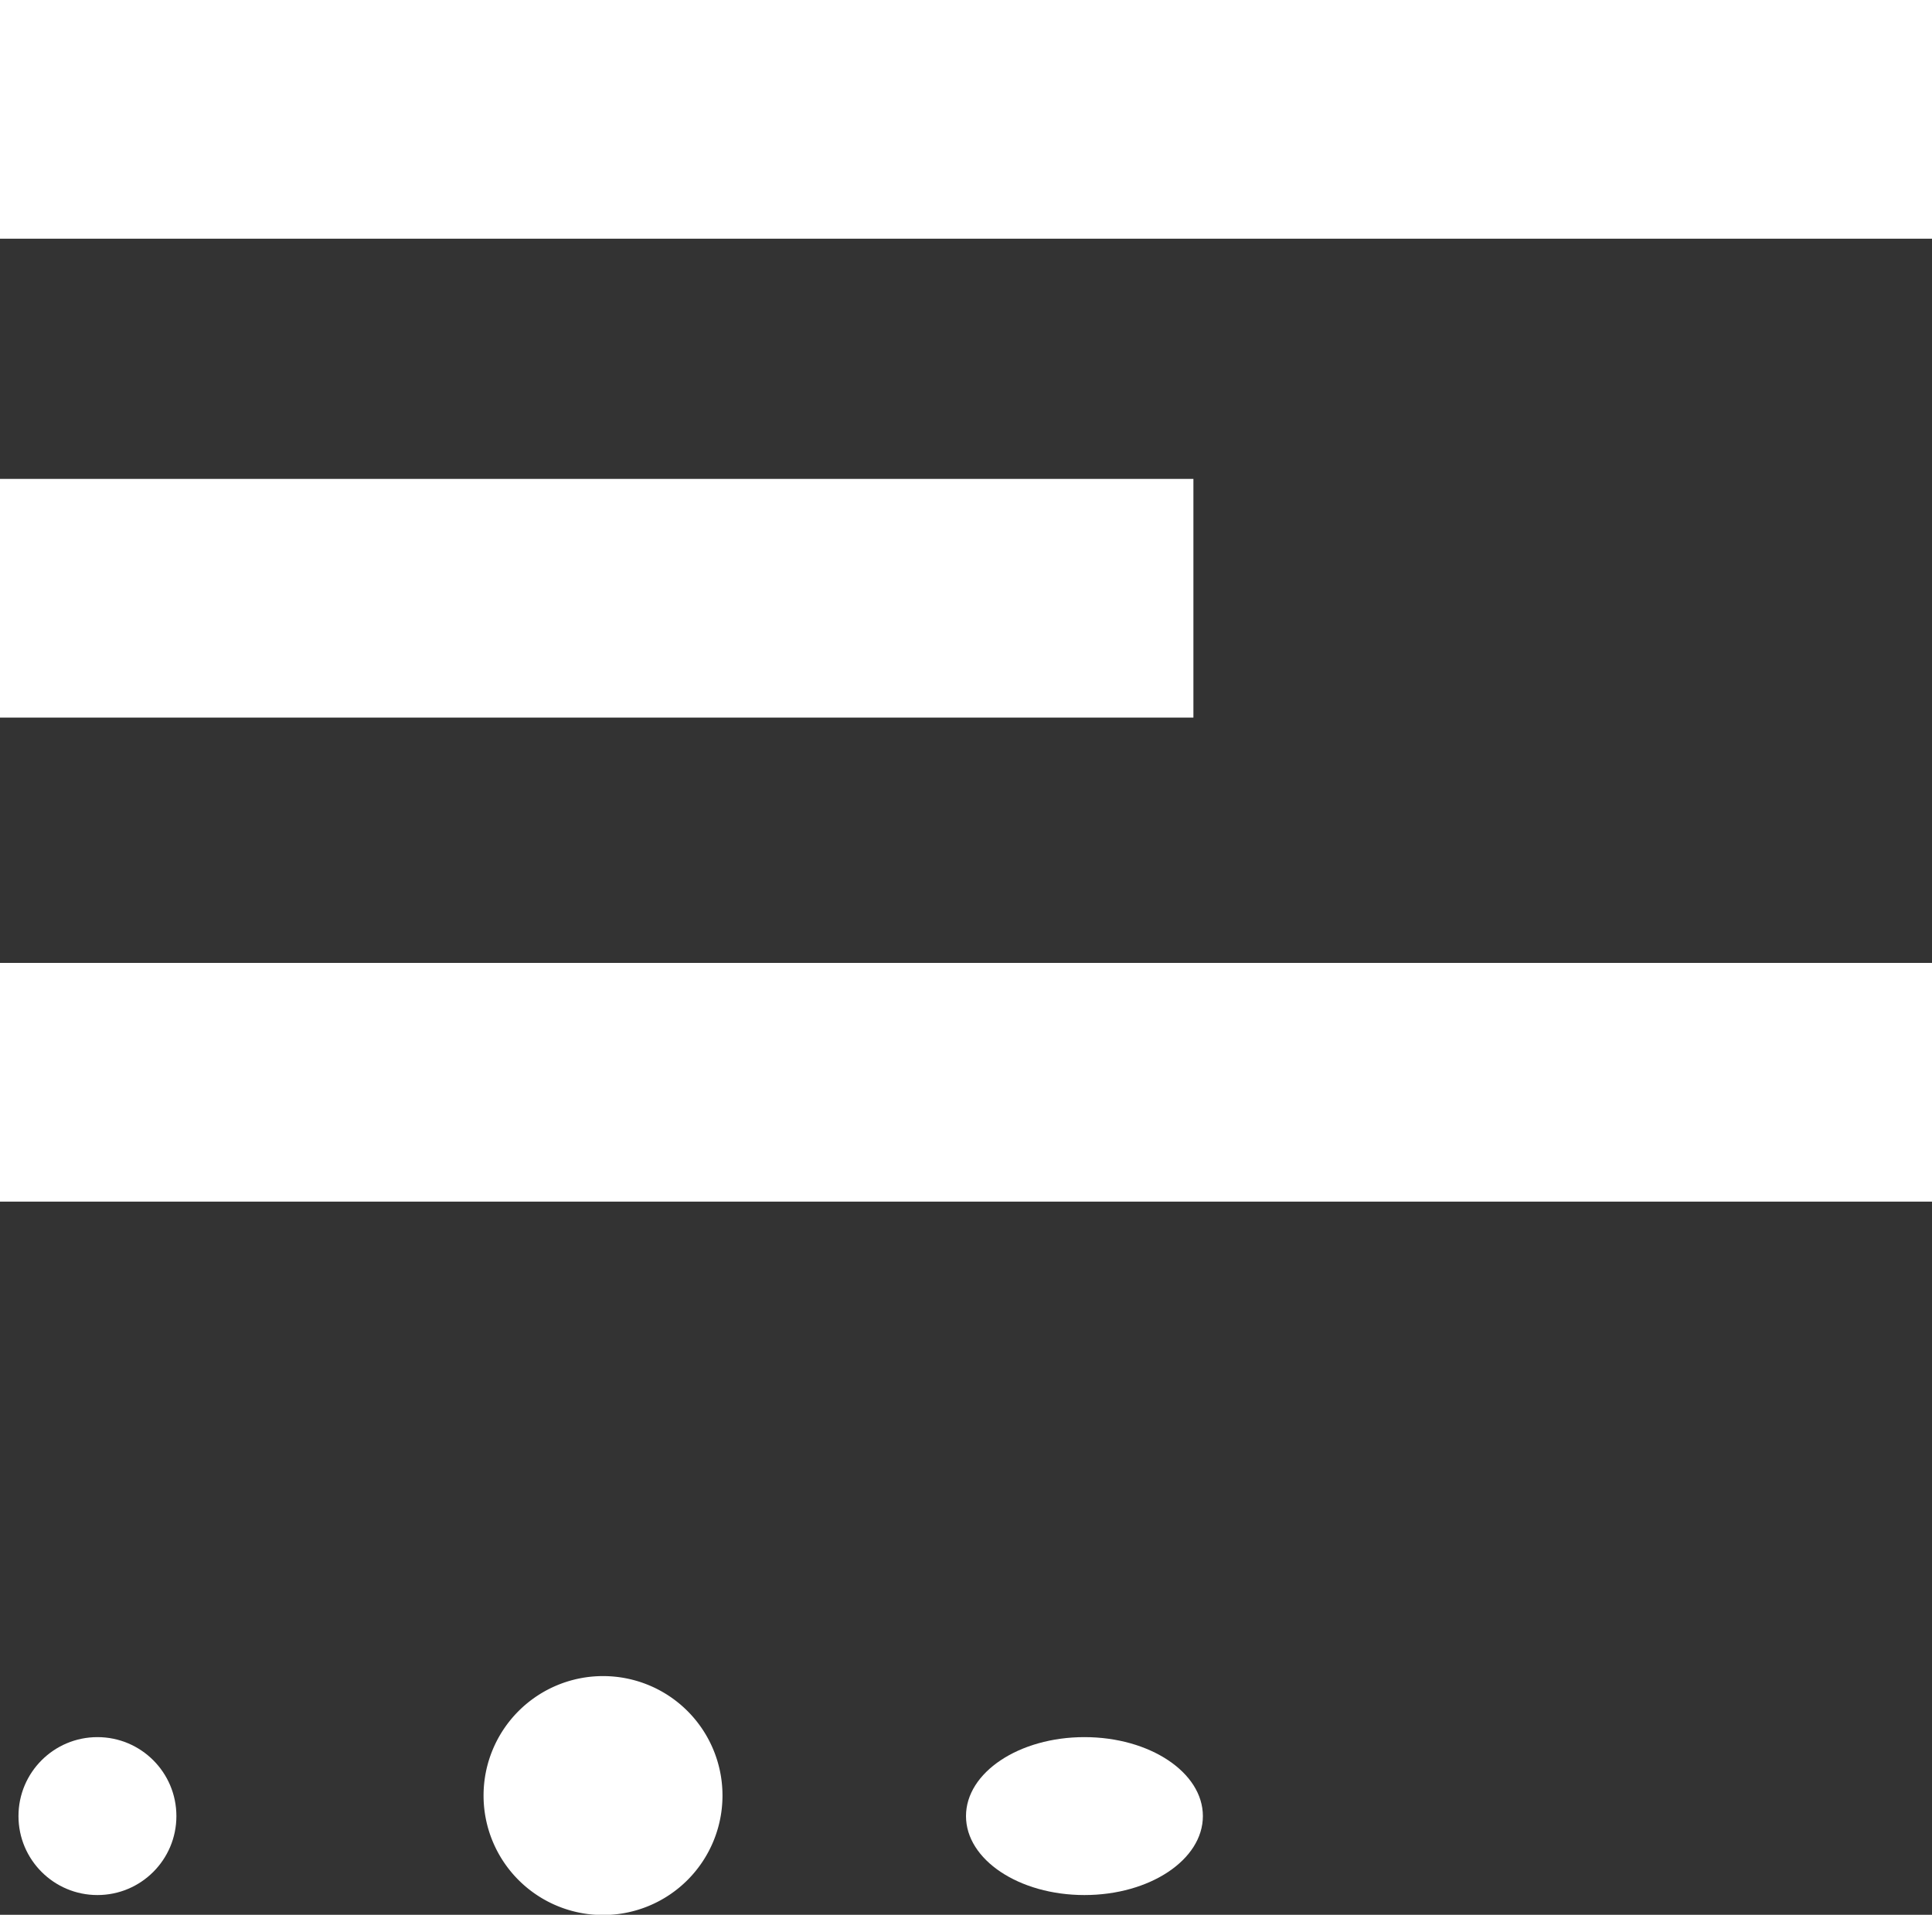 <svg id="read_x5F_more" xmlns="http://www.w3.org/2000/svg" width="24.468" height="24.25" viewBox="0 0 24.468 24.25">
  <rect x="0" y="0" width="24.468" height="24.25" fill="#333333" stroke="none"/>
  <g id="Group_247" data-name="Group 247">
    <path id="Path_310" data-name="Path 310" d="M24.468,3.023H0V0H24.468Z" fill="#fff"/>
    <path id="Path_311" data-name="Path 311" d="M15.114,11.023H0V8H15.114Z" transform="translate(0 -1.935)" fill="#fff"/>
    <path id="Path_312" data-name="Path 312" d="M24.468,19.109H0V16.086H24.468Z" transform="translate(0 -3.891)" fill="#fff"/>
    <circle id="Ellipse_24" data-name="Ellipse 24" cx="1" cy="1" r="1" transform="translate(0.234 22)" fill="#fff"/>
    <path id="Path_313" data-name="Path 313" d="M11.022,29.511A1.513,1.513,0,1,1,9.51,28,1.512,1.512,0,0,1,11.022,29.511Z" transform="translate(-1.872 -6.773)" fill="#fff"/>
    <ellipse id="Ellipse_25" data-name="Ellipse 25" cx="1.5" cy="1" rx="1.5" ry="1" transform="translate(12.234 22)" fill="#fff"/>
  </g>
</svg>

